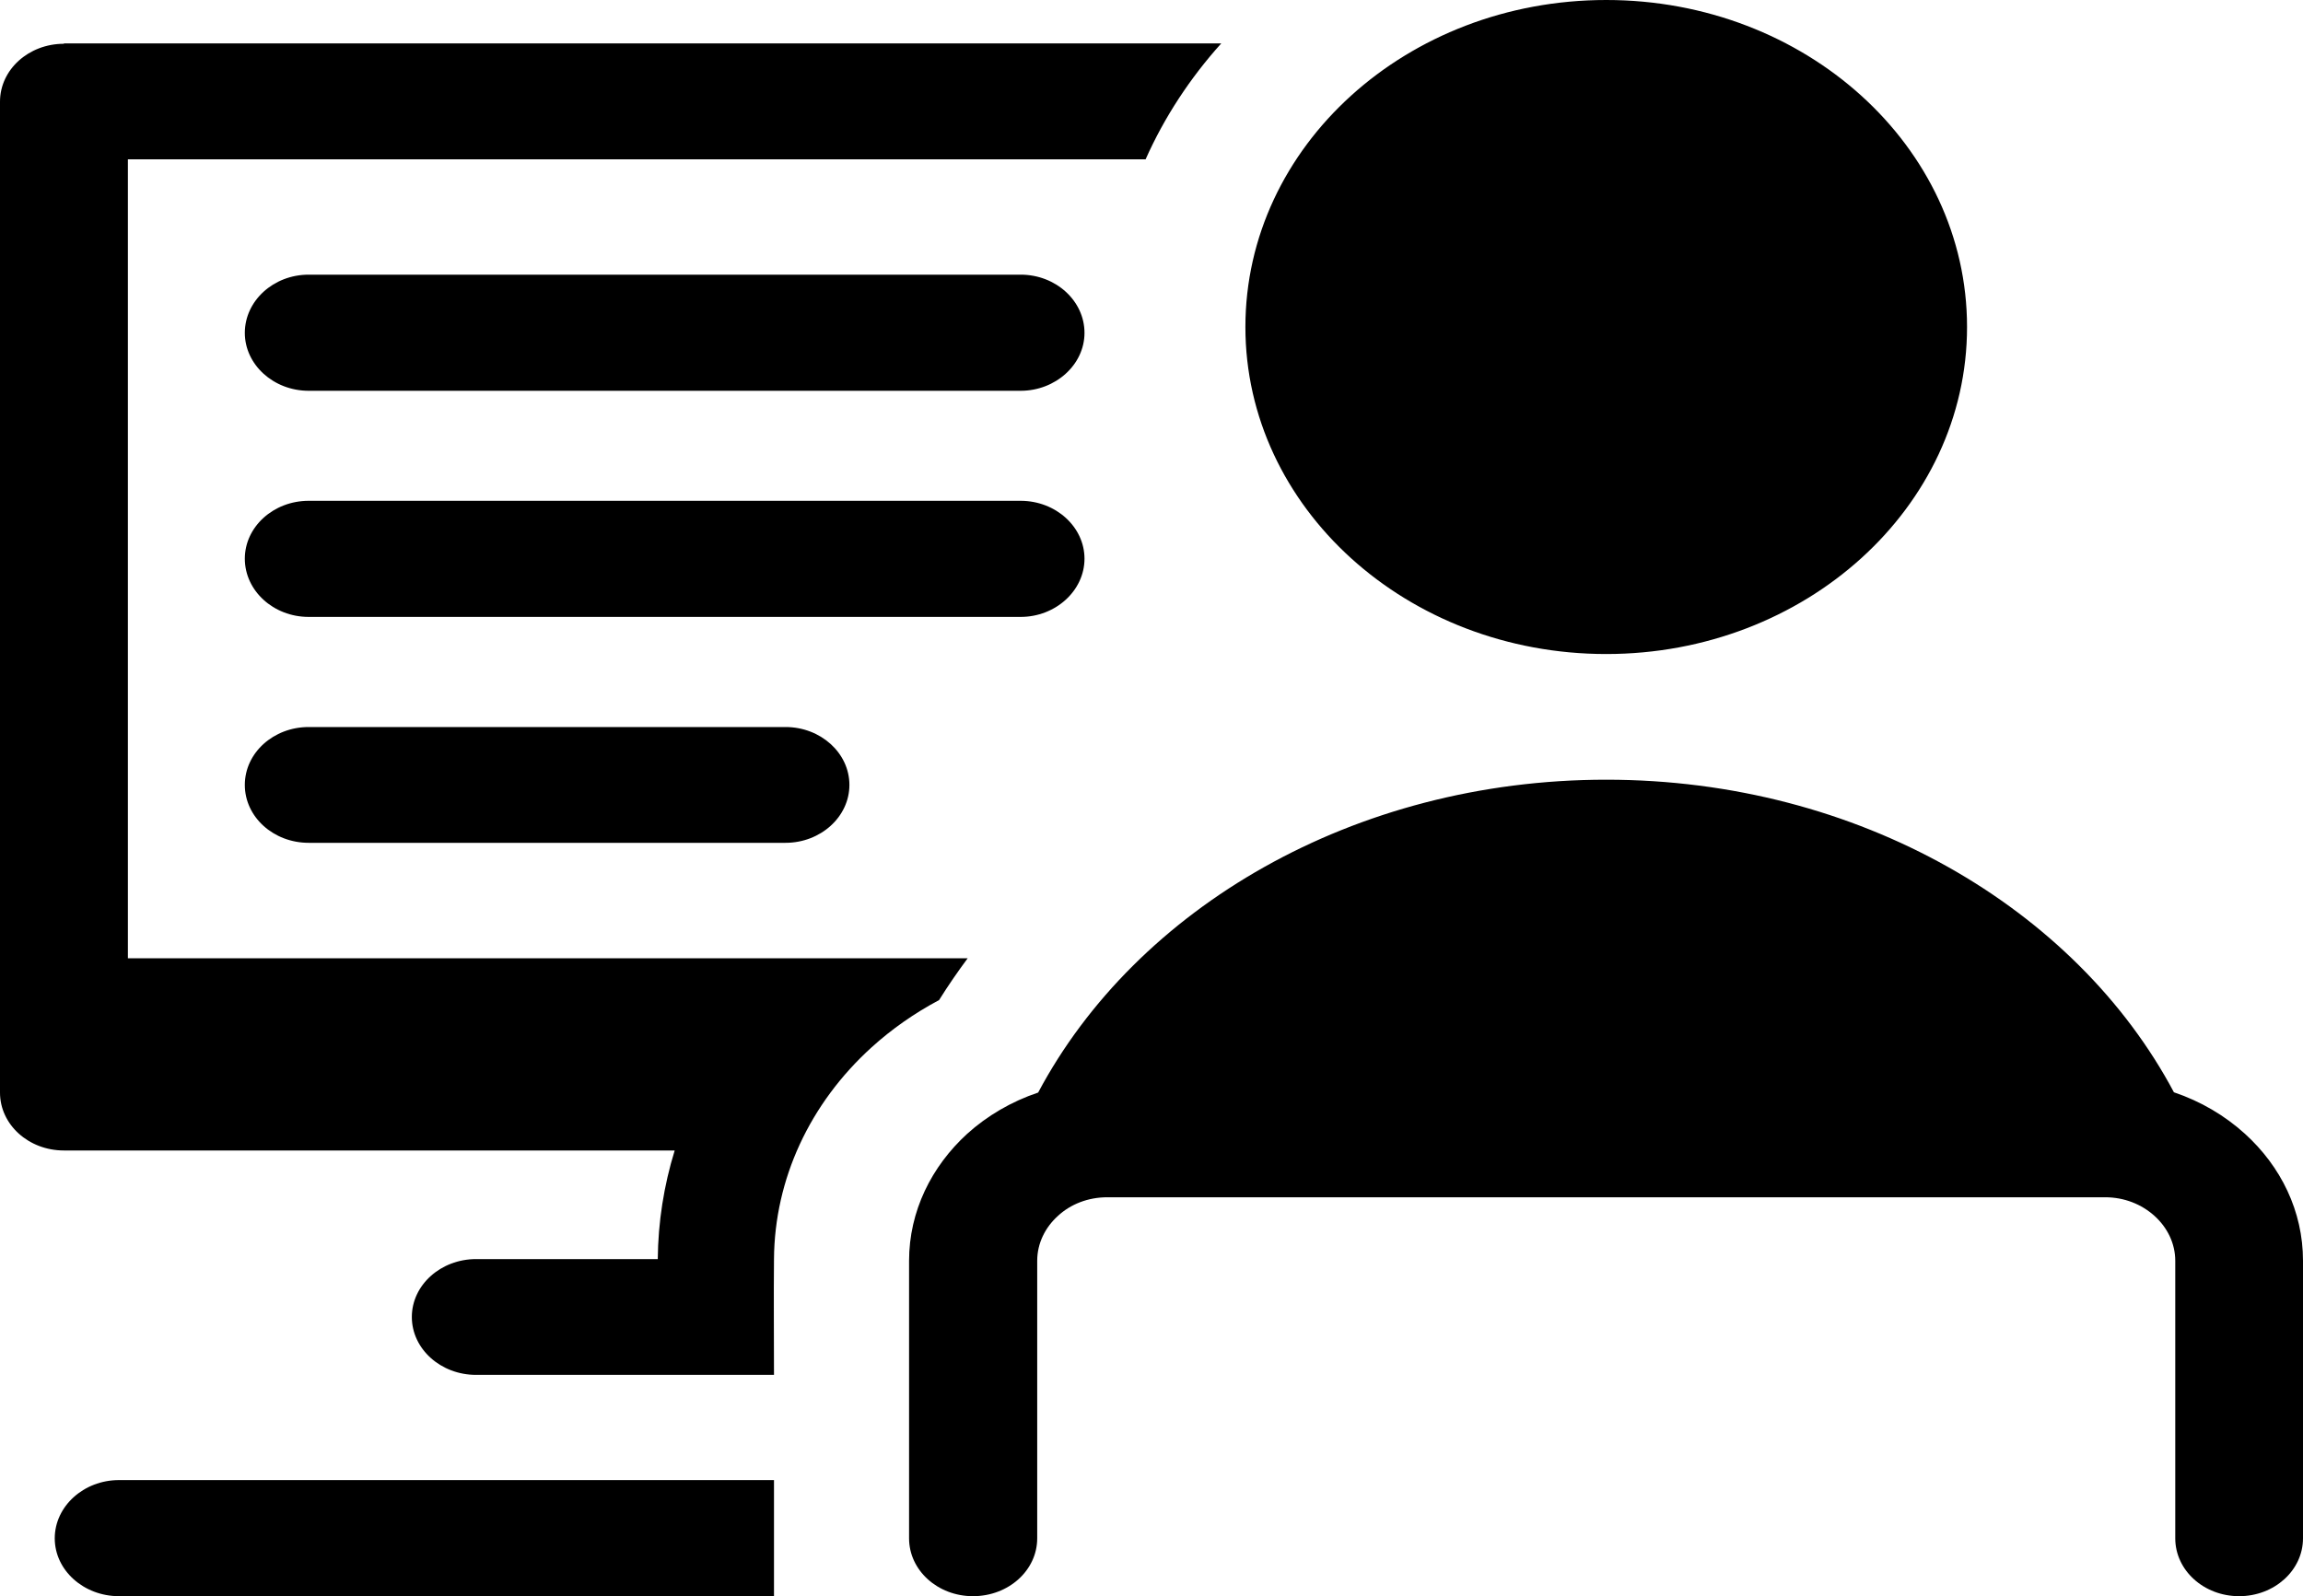 <svg width="75" height="52" viewBox="0 0 75 52" fill="none" xmlns="http://www.w3.org/2000/svg">
<path fill-rule="evenodd" clip-rule="evenodd" d="M52.309 0C58.796 0 64.059 4.764 64.059 10.652C64.059 16.533 58.791 21.305 52.309 21.305C45.813 21.305 40.558 16.529 40.558 10.652C40.558 4.764 45.814 0 52.309 0ZM2.084 1.414H39.772C38.759 2.538 37.918 3.818 37.308 5.19H4.165V31.217H31.513C31.184 31.66 30.872 32.114 30.582 32.578C29.781 33.004 29.042 33.521 28.389 34.113C26.367 35.946 25.225 38.413 25.206 41.011C25.194 42.263 25.206 43.525 25.206 44.787H15.504C14.355 44.787 13.412 43.943 13.412 42.901C13.412 41.859 14.355 41.015 15.504 41.015H21.421C21.432 39.81 21.62 38.619 21.972 37.477H2.08C0.931 37.477 0 36.634 0 35.592V3.312C0 2.27 0.931 1.426 2.08 1.426L2.084 1.414ZM10.053 8.947H33.238C34.387 8.947 35.318 9.802 35.318 10.844C35.318 11.879 34.376 12.73 33.238 12.73H10.053C8.904 12.73 7.973 11.875 7.973 10.844C7.973 9.802 8.904 8.947 10.053 8.947ZM10.053 23.683H25.582C26.723 23.683 27.662 24.527 27.662 25.569C27.662 26.611 26.72 27.455 25.582 27.455H10.053C8.904 27.455 7.973 26.611 7.973 25.569C7.973 24.527 8.904 23.683 10.053 23.683ZM10.053 16.314H33.238C34.387 16.314 35.318 17.168 35.318 18.199C35.318 19.241 34.376 20.096 33.238 20.096H10.053C8.904 20.096 7.973 19.241 7.973 18.199C7.973 17.164 8.904 16.314 10.053 16.314ZM3.875 51.996C2.726 51.996 1.783 51.153 1.783 50.111C1.783 49.068 2.726 48.214 3.875 48.214H25.206V52H3.875V51.996ZM75 50.111C75 51.153 74.069 51.996 72.92 51.996C71.77 51.996 70.84 51.153 70.84 50.111V41.071C70.84 40.5 70.578 39.983 70.167 39.611C69.745 39.228 69.178 39.001 68.556 39.001H36.061C35.432 39.001 34.861 39.228 34.45 39.611C34.039 39.983 33.778 40.5 33.778 41.071V50.111C33.778 51.153 32.847 51.996 31.686 51.996C30.536 51.996 29.605 51.153 29.605 50.111V41.071C29.605 39.455 30.337 37.994 31.498 36.934C32.147 36.346 32.941 35.881 33.809 35.59C37.004 29.582 44.09 25.399 52.308 25.399C60.527 25.399 67.605 29.582 70.796 35.581C71.676 35.878 72.458 36.343 73.107 36.931C74.28 37.995 75 39.455 75 41.068L75 50.111Z" fill="black"/>
</svg>
